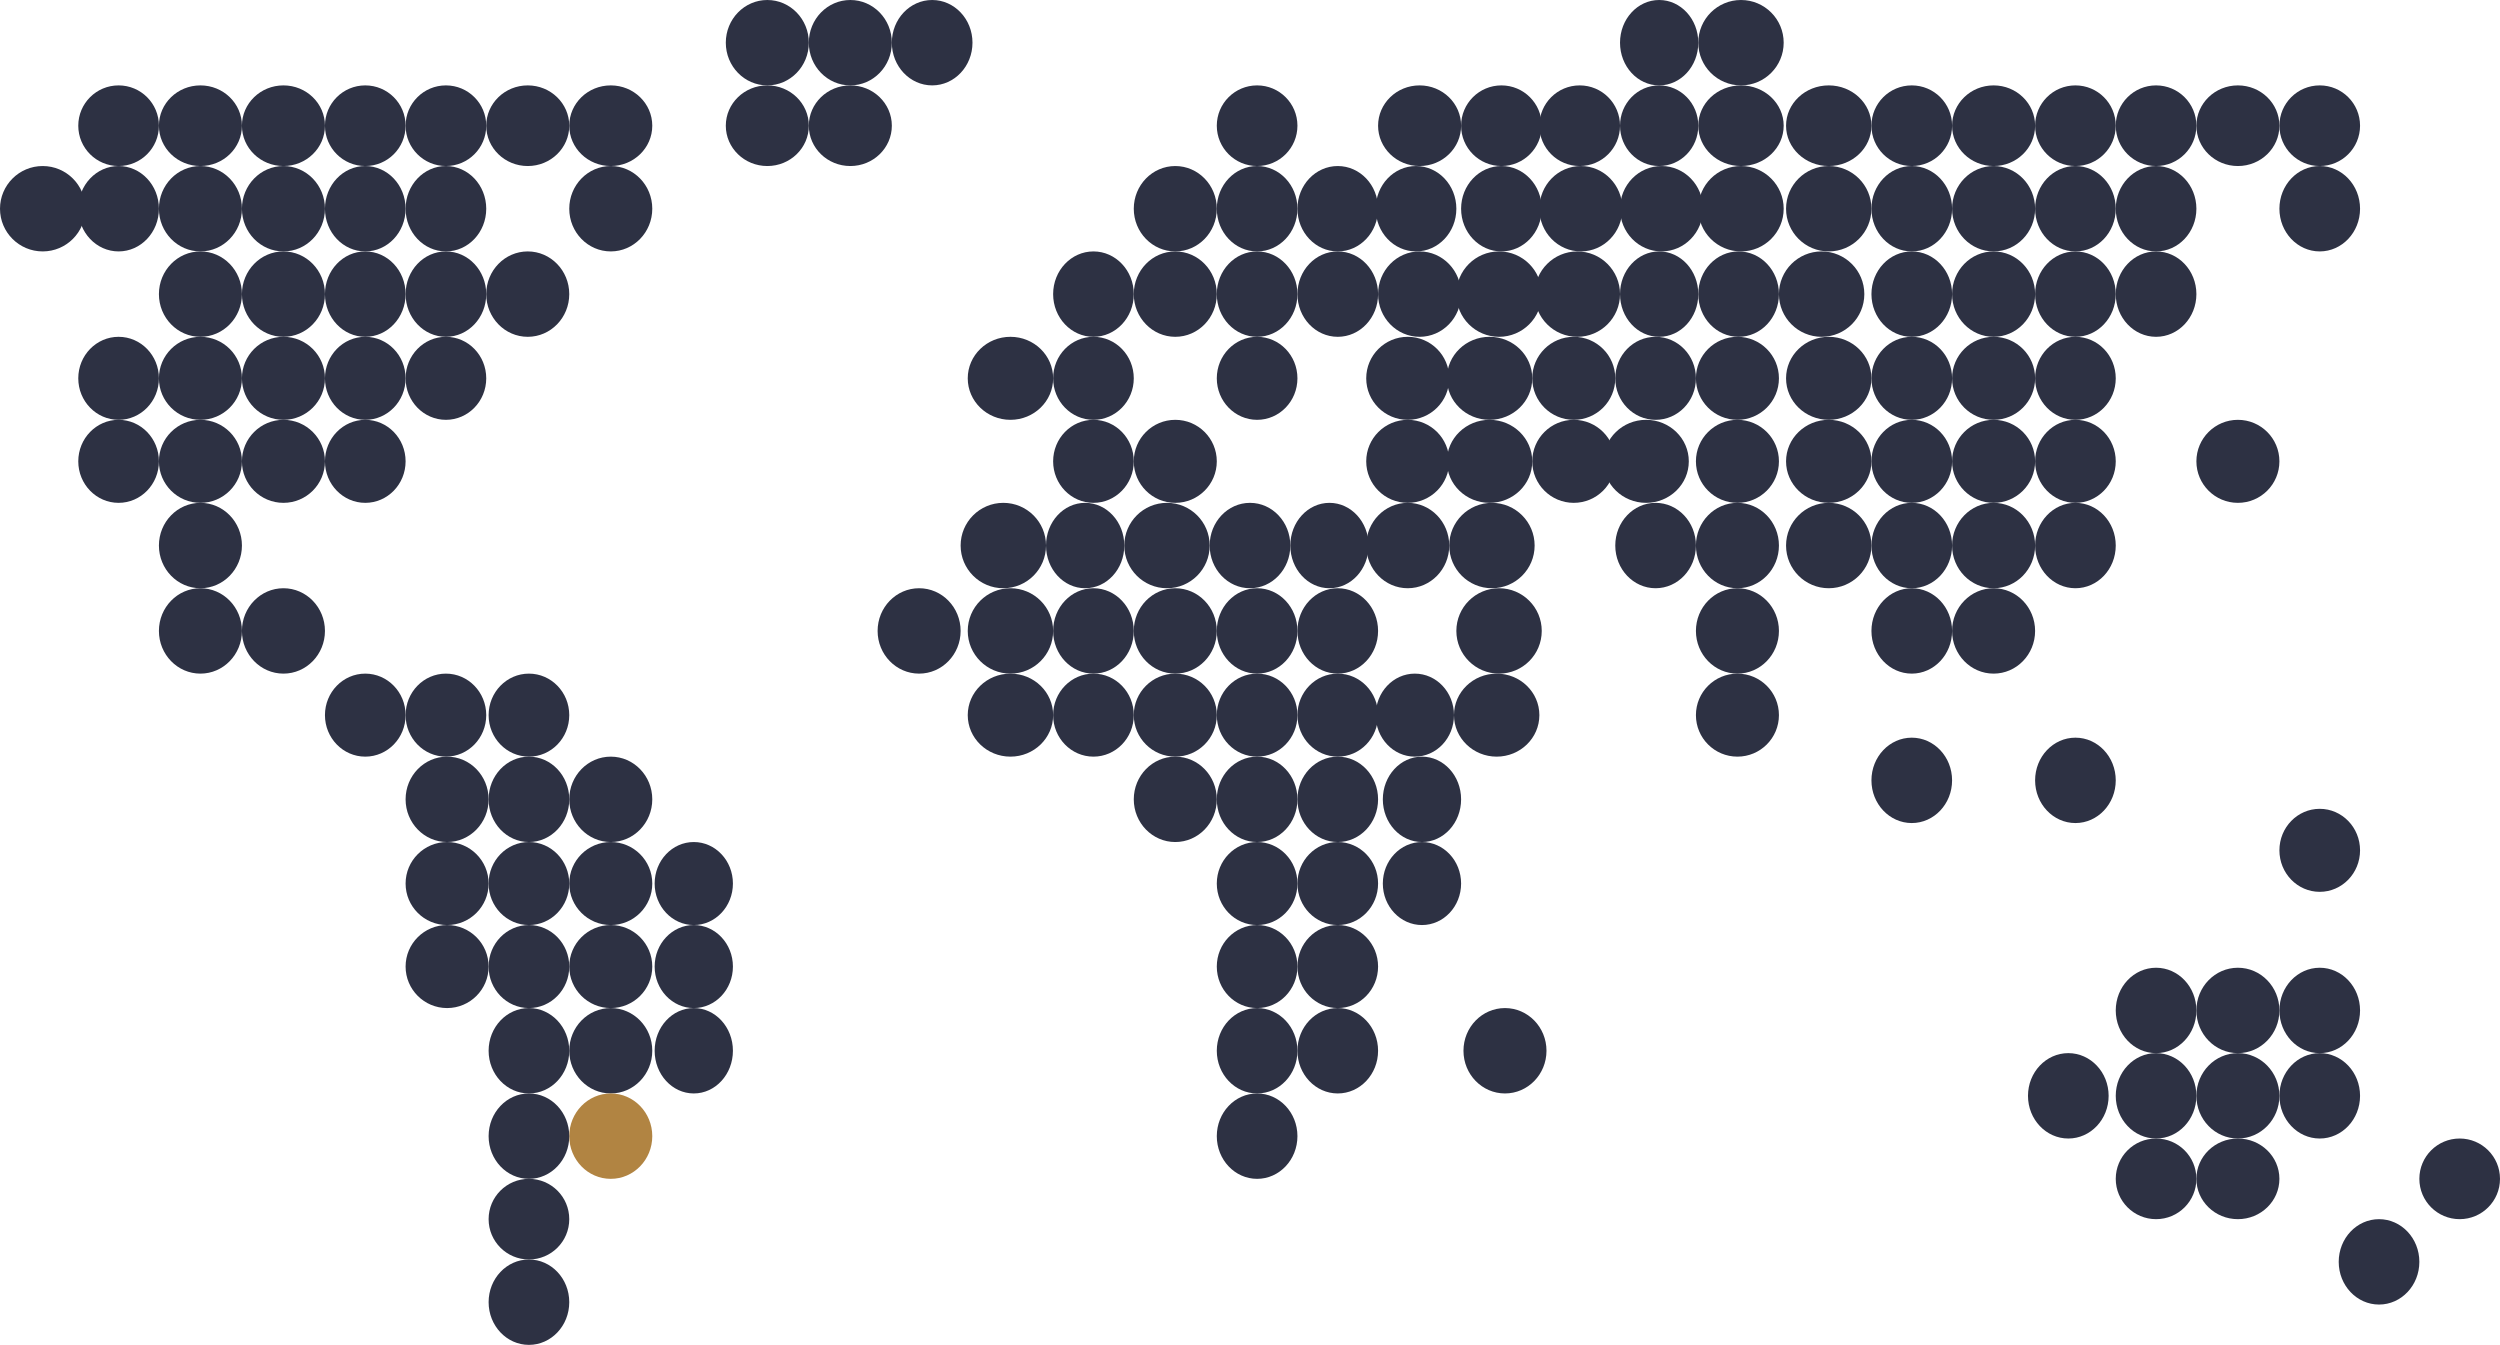 <svg xmlns="http://www.w3.org/2000/svg" width="1054" height="567" viewBox="0 0 1054 567">
  <g id="Grupo_1701" data-name="Grupo 1701" transform="translate(-8667.025 19599)">
    <circle id="Elipse_541" data-name="Elipse 541" cx="17" cy="17" r="17" transform="translate(8700.025 -19563)" fill="#2d3143"/>
    <ellipse id="Elipse_700" data-name="Elipse 700" cx="18" cy="17" rx="18" ry="17" transform="translate(9420.025 -19563)" fill="#2d3143"/>
    <ellipse id="Elipse_558" data-name="Elipse 558" cx="17" cy="18" rx="17" ry="18" transform="translate(8700.025 -19529)" fill="#2d3143"/>
    <circle id="Elipse_701" data-name="Elipse 701" cx="18" cy="18" r="18" transform="translate(9420.025 -19529)" fill="#2d3143"/>
    <circle id="Elipse_590" data-name="Elipse 590" cx="18" cy="18" r="18" transform="translate(8667.025 -19529)" fill="#2d3143"/>
    <circle id="Elipse_702" data-name="Elipse 702" cx="18" cy="18" r="18" transform="translate(9383.025 -19529)" fill="#2d3143"/>
    <ellipse id="Elipse_729" data-name="Elipse 729" cx="17.5" cy="18" rx="17.5" ry="18" transform="translate(9350.025 -19529)" fill="#2d3143"/>
    <ellipse id="Elipse_730" data-name="Elipse 730" cx="17.5" cy="18" rx="17.5" ry="18" transform="translate(9316.025 -19529)" fill="#2d3143"/>
    <ellipse id="Elipse_731" data-name="Elipse 731" cx="17" cy="18" rx="17" ry="18" transform="translate(9247.025 -19529)" fill="#2d3143"/>
    <ellipse id="Elipse_568" data-name="Elipse 568" cx="17" cy="17.5" rx="17" ry="17.5" transform="translate(8700.025 -19457)" fill="#2d3143"/>
    <ellipse id="Elipse_717" data-name="Elipse 717" cx="18" cy="17.5" rx="18" ry="17.5" transform="translate(9420.025 -19457)" fill="#2d3143"/>
    <circle id="Elipse_745" data-name="Elipse 745" cx="17.5" cy="17.5" r="17.5" transform="translate(9313.025 -19457)" fill="#2d3143"/>
    <ellipse id="Elipse_753" data-name="Elipse 753" cx="18" cy="17.5" rx="18" ry="17.5" transform="translate(9277.025 -19457)" fill="#2d3143"/>
    <ellipse id="Elipse_627" data-name="Elipse 627" cx="18" cy="17.5" rx="18" ry="17.5" transform="translate(9075.025 -19457)" fill="#2d3143"/>
    <ellipse id="Elipse_573" data-name="Elipse 573" cx="17" cy="17.5" rx="17" ry="17.5" transform="translate(8700.025 -19422)" fill="#2d3143"/>
    <ellipse id="Elipse_724" data-name="Elipse 724" cx="18" cy="17.5" rx="18" ry="17.5" transform="translate(9420.025 -19422)" fill="#2d3143"/>
    <circle id="Elipse_744" data-name="Elipse 744" cx="17.5" cy="17.5" r="17.5" transform="translate(9313.025 -19422)" fill="#2d3143"/>
    <ellipse id="Elipse_752" data-name="Elipse 752" cx="18" cy="17.5" rx="18" ry="17.5" transform="translate(9277.025 -19422)" fill="#2d3143"/>
    <circle id="Elipse_755" data-name="Elipse 755" cx="17.5" cy="17.5" r="17.5" transform="translate(9243.025 -19422)" fill="#2d3143"/>
    <circle id="Elipse_758" data-name="Elipse 758" cx="17.5" cy="17.5" r="17.5" transform="translate(9243.025 -19457)" fill="#2d3143"/>
    <circle id="Elipse_740" data-name="Elipse 740" cx="18" cy="18" r="18" transform="translate(9420.025 -19387)" fill="#2d3143"/>
    <circle id="Elipse_754" data-name="Elipse 754" cx="18" cy="18" r="18" transform="translate(9278.025 -19387)" fill="#2d3143"/>
    <circle id="Elipse_764" data-name="Elipse 764" cx="18" cy="18" r="18" transform="translate(9281.025 -19351)" fill="#2d3143"/>
    <ellipse id="Elipse_765" data-name="Elipse 765" cx="18" cy="17.5" rx="18" ry="17.5" transform="translate(9280.025 -19315)" fill="#2d3143"/>
    <ellipse id="Elipse_756" data-name="Elipse 756" cx="17.5" cy="18" rx="17.5" ry="18" transform="translate(9243.025 -19387)" fill="#2d3143"/>
    <circle id="Elipse_641" data-name="Elipse 641" cx="18" cy="18" r="18" transform="translate(9072.025 -19387)" fill="#2d3143"/>
    <circle id="Elipse_651" data-name="Elipse 651" cx="18" cy="18" r="18" transform="translate(9075.025 -19351)" fill="#2d3143"/>
    <ellipse id="Elipse_757" data-name="Elipse 757" cx="17.5" cy="18" rx="17.5" ry="18" transform="translate(9037.025 -19351)" fill="#2d3143"/>
    <ellipse id="Elipse_658" data-name="Elipse 658" cx="18" cy="17.5" rx="18" ry="17.5" transform="translate(9075.025 -19315)" fill="#2d3143"/>
    <ellipse id="Elipse_544" data-name="Elipse 544" cx="17.5" cy="17" rx="17.5" ry="17" transform="translate(8769.025 -19563)" fill="#2d3143"/>
    <ellipse id="Elipse_705" data-name="Elipse 705" cx="17.5" cy="17" rx="17.5" ry="17" transform="translate(9490.025 -19563)" fill="#2d3143"/>
    <ellipse id="Elipse_556" data-name="Elipse 556" cx="17.5" cy="18" rx="17.5" ry="18" transform="translate(8769.025 -19529)" fill="#2d3143"/>
    <ellipse id="Elipse_706" data-name="Elipse 706" cx="17.5" cy="18" rx="17.5" ry="18" transform="translate(9490.025 -19529)" fill="#2d3143"/>
    <ellipse id="Elipse_630" data-name="Elipse 630" cx="17.5" cy="18" rx="17.5" ry="18" transform="translate(9145.025 -19529)" fill="#2d3143"/>
    <ellipse id="Elipse_561" data-name="Elipse 561" cx="17.5" cy="18" rx="17.5" ry="18" transform="translate(8769.025 -19493)" fill="#2d3143"/>
    <ellipse id="Elipse_707" data-name="Elipse 707" cx="17.5" cy="18" rx="17.5" ry="18" transform="translate(9490.025 -19493)" fill="#2d3143"/>
    <circle id="Elipse_735" data-name="Elipse 735" cx="18" cy="18" r="18" transform="translate(9314.025 -19493)" fill="#2d3143"/>
    <circle id="Elipse_736" data-name="Elipse 736" cx="18" cy="18" r="18" transform="translate(9281.025 -19493)" fill="#2d3143"/>
    <ellipse id="Elipse_631" data-name="Elipse 631" cx="17.5" cy="18" rx="17.5" ry="18" transform="translate(9145.025 -19493)" fill="#2d3143"/>
    <circle id="Elipse_566" data-name="Elipse 566" cx="17.5" cy="17.5" r="17.5" transform="translate(8769.025 -19457)" fill="#2d3143"/>
    <circle id="Elipse_718" data-name="Elipse 718" cx="17.5" cy="17.5" r="17.5" transform="translate(9490.025 -19457)" fill="#2d3143"/>
    <circle id="Elipse_750" data-name="Elipse 750" cx="17.5" cy="17.5" r="17.5" transform="translate(9382.025 -19457)" fill="#2d3143"/>
    <circle id="Elipse_571" data-name="Elipse 571" cx="17.5" cy="17.5" r="17.5" transform="translate(8769.025 -19422)" fill="#2d3143"/>
    <circle id="Elipse_725" data-name="Elipse 725" cx="17.5" cy="17.5" r="17.5" transform="translate(9490.025 -19422)" fill="#2d3143"/>
    <circle id="Elipse_748" data-name="Elipse 748" cx="17.5" cy="17.5" r="17.5" transform="translate(9382.025 -19422)" fill="#2d3143"/>
    <ellipse id="Elipse_751" data-name="Elipse 751" cx="18" cy="17.5" rx="18" ry="17.5" transform="translate(9343.025 -19422)" fill="#2d3143"/>
    <ellipse id="Elipse_738" data-name="Elipse 738" cx="17.5" cy="18" rx="17.5" ry="18" transform="translate(9490.025 -19387)" fill="#2d3143"/>
    <ellipse id="Elipse_749" data-name="Elipse 749" cx="17.5" cy="18" rx="17.5" ry="18" transform="translate(9382.025 -19387)" fill="#2d3143"/>
    <ellipse id="Elipse_759" data-name="Elipse 759" cx="17.5" cy="18" rx="17.5" ry="18" transform="translate(9382.025 -19351)" fill="#2d3143"/>
    <circle id="Elipse_760" data-name="Elipse 760" cx="17.5" cy="17.5" r="17.5" transform="translate(9382.025 -19315)" fill="#2d3143"/>
    <ellipse id="Elipse_741" data-name="Elipse 741" cx="17.5" cy="18" rx="17.5" ry="18" transform="translate(9490.025 -19351)" fill="#2d3143"/>
    <circle id="Elipse_633" data-name="Elipse 633" cx="17.5" cy="17.5" r="17.5" transform="translate(9145.025 -19422)" fill="#2d3143"/>
    <circle id="Elipse_642" data-name="Elipse 642" cx="18" cy="18" r="18" transform="translate(9141.025 -19387)" fill="#2d3143"/>
    <ellipse id="Elipse_581" data-name="Elipse 581" cx="17.5" cy="18" rx="17.5" ry="18" transform="translate(8769.025 -19351)" fill="#2d3143"/>
    <ellipse id="Elipse_652" data-name="Elipse 652" cx="17.5" cy="18" rx="17.5" ry="18" transform="translate(9145.025 -19351)" fill="#2d3143"/>
    <circle id="Elipse_659" data-name="Elipse 659" cx="17.5" cy="17.5" r="17.5" transform="translate(9145.025 -19315)" fill="#2d3143"/>
    <ellipse id="Elipse_595" data-name="Elipse 595" cx="17.5" cy="18" rx="17.5" ry="18" transform="translate(8838.025 -19280)" fill="#2d3143"/>
    <ellipse id="Elipse_660" data-name="Elipse 660" cx="17.5" cy="18" rx="17.5" ry="18" transform="translate(9145.025 -19280)" fill="#2d3143"/>
    <circle id="Elipse_599" data-name="Elipse 599" cx="17.5" cy="17.5" r="17.5" transform="translate(8838.025 -19244)" fill="#2d3143"/>
    <circle id="Elipse_603" data-name="Elipse 603" cx="17.5" cy="17.5" r="17.5" transform="translate(8838.025 -19209)" fill="#2d3143"/>
    <ellipse id="Elipse_545" data-name="Elipse 545" cx="17.5" cy="17" rx="17.5" ry="17" transform="translate(8872.025 -19563)" fill="#2d3143"/>
    <ellipse id="Elipse_715" data-name="Elipse 715" cx="17.5" cy="17" rx="17.5" ry="17" transform="translate(9593.025 -19563)" fill="#2d3143"/>
    <ellipse id="Elipse_767" data-name="Elipse 767" cx="17.5" cy="18" rx="17.5" ry="18" transform="translate(9593.025 -19191)" fill="#2d3143"/>
    <ellipse id="Elipse_770" data-name="Elipse 770" cx="17.5" cy="18" rx="17.5" ry="18" transform="translate(9593.025 -19155)" fill="#2d3143"/>
    <ellipse id="Elipse_773" data-name="Elipse 773" cx="17.5" cy="17" rx="17.5" ry="17" transform="translate(9593.025 -19119)" fill="#2d3143"/>
    <ellipse id="Elipse_653" data-name="Elipse 653" cx="17.5" cy="17" rx="17.5" ry="17" transform="translate(9248.025 -19563)" fill="#2d3143"/>
    <ellipse id="Elipse_589" data-name="Elipse 589" cx="17.5" cy="18" rx="17.5" ry="18" transform="translate(8872.025 -19493)" fill="#2d3143"/>
    <circle id="Elipse_716" data-name="Elipse 716" cx="17.5" cy="17.5" r="17.5" transform="translate(9593.025 -19422)" fill="#2d3143"/>
    <circle id="Elipse_732" data-name="Elipse 732" cx="18" cy="18" r="18" transform="translate(9417.025 -19493)" fill="#2d3143"/>
    <ellipse id="Elipse_654" data-name="Elipse 654" cx="17.5" cy="18" rx="17.5" ry="18" transform="translate(9248.025 -19493)" fill="#2d3143"/>
    <ellipse id="Elipse_548" data-name="Elipse 548" cx="17.5" cy="18" rx="17.5" ry="18" transform="translate(9008.025 -19599)" fill="#2d3143"/>
    <circle id="Elipse_681" data-name="Elipse 681" cx="18" cy="18" r="18" transform="translate(9383.025 -19599)" fill="#2d3143"/>
    <ellipse id="Elipse_551" data-name="Elipse 551" cx="17.5" cy="17" rx="17.5" ry="17" transform="translate(9008.025 -19563)" fill="#2d3143"/>
    <ellipse id="Elipse_682" data-name="Elipse 682" cx="18" cy="17" rx="18" ry="17" transform="translate(9383.025 -19563)" fill="#2d3143"/>
    <ellipse id="Elipse_542" data-name="Elipse 542" cx="17.5" cy="17" rx="17.5" ry="17" transform="translate(8734.025 -19563)" fill="#2d3143"/>
    <circle id="Elipse_703" data-name="Elipse 703" cx="17" cy="17" r="17" transform="translate(9456.025 -19563)" fill="#2d3143"/>
    <ellipse id="Elipse_557" data-name="Elipse 557" cx="17.5" cy="18" rx="17.5" ry="18" transform="translate(8734.025 -19529)" fill="#2d3143"/>
    <ellipse id="Elipse_704" data-name="Elipse 704" cx="17" cy="18" rx="17" ry="18" transform="translate(9456.025 -19529)" fill="#2d3143"/>
    <ellipse id="Elipse_562" data-name="Elipse 562" cx="17.5" cy="18" rx="17.5" ry="18" transform="translate(8734.025 -19493)" fill="#2d3143"/>
    <ellipse id="Elipse_708" data-name="Elipse 708" cx="17" cy="18" rx="17" ry="18" transform="translate(9456.025 -19493)" fill="#2d3143"/>
    <ellipse id="Elipse_626" data-name="Elipse 626" cx="17" cy="18" rx="17" ry="18" transform="translate(9111.025 -19493)" fill="#2d3143"/>
    <circle id="Elipse_567" data-name="Elipse 567" cx="17.5" cy="17.5" r="17.5" transform="translate(8734.025 -19457)" fill="#2d3143"/>
    <ellipse id="Elipse_719" data-name="Elipse 719" cx="17" cy="17.5" rx="17" ry="17.5" transform="translate(9456.025 -19457)" fill="#2d3143"/>
    <ellipse id="Elipse_746" data-name="Elipse 746" cx="17" cy="17.5" rx="17" ry="17.5" transform="translate(9348.025 -19457)" fill="#2d3143"/>
    <ellipse id="Elipse_634" data-name="Elipse 634" cx="17" cy="17.5" rx="17" ry="17.5" transform="translate(9111.025 -19457)" fill="#2d3143"/>
    <circle id="Elipse_572" data-name="Elipse 572" cx="17.5" cy="17.5" r="17.5" transform="translate(8734.025 -19422)" fill="#2d3143"/>
    <ellipse id="Elipse_726" data-name="Elipse 726" cx="17" cy="17.5" rx="17" ry="17.5" transform="translate(9456.025 -19422)" fill="#2d3143"/>
    <ellipse id="Elipse_739" data-name="Elipse 739" cx="17" cy="18" rx="17" ry="18" transform="translate(9456.025 -19387)" fill="#2d3143"/>
    <ellipse id="Elipse_747" data-name="Elipse 747" cx="17" cy="18" rx="17" ry="18" transform="translate(9348.025 -19387)" fill="#2d3143"/>
    <ellipse id="Elipse_742" data-name="Elipse 742" cx="17" cy="18" rx="17" ry="18" transform="translate(9456.025 -19351)" fill="#2d3143"/>
    <ellipse id="Elipse_761" data-name="Elipse 761" cx="17" cy="18" rx="17" ry="18" transform="translate(9456.025 -19288)" fill="#2d3143"/>
    <ellipse id="Elipse_635" data-name="Elipse 635" cx="17" cy="17.5" rx="17" ry="17.5" transform="translate(9111.025 -19422)" fill="#2d3143"/>
    <ellipse id="Elipse_577" data-name="Elipse 577" cx="17.5" cy="18" rx="17.5" ry="18" transform="translate(8734.025 -19387)" fill="#2d3143"/>
    <ellipse id="Elipse_643" data-name="Elipse 643" cx="16.5" cy="18" rx="16.5" ry="18" transform="translate(9108.025 -19387)" fill="#2d3143"/>
    <ellipse id="Elipse_582" data-name="Elipse 582" cx="17.5" cy="18" rx="17.5" ry="18" transform="translate(8734.025 -19351)" fill="#2d3143"/>
    <ellipse id="Elipse_655" data-name="Elipse 655" cx="17" cy="18" rx="17" ry="18" transform="translate(9111.025 -19351)" fill="#2d3143"/>
    <ellipse id="Elipse_661" data-name="Elipse 661" cx="17" cy="17.5" rx="17" ry="17.5" transform="translate(9111.025 -19315)" fill="#2d3143"/>
    <circle id="Elipse_547" data-name="Elipse 547" cx="17" cy="17" r="17" transform="translate(8838.025 -19563)" fill="#2d3143"/>
    <circle id="Elipse_712" data-name="Elipse 712" cx="17" cy="17" r="17" transform="translate(9559.025 -19563)" fill="#2d3143"/>
    <ellipse id="Elipse_768" data-name="Elipse 768" cx="17" cy="18" rx="17" ry="18" transform="translate(9559.025 -19191)" fill="#2d3143"/>
    <ellipse id="Elipse_771" data-name="Elipse 771" cx="17" cy="18" rx="17" ry="18" transform="translate(9559.025 -19155)" fill="#2d3143"/>
    <ellipse id="Elipse_775" data-name="Elipse 775" cx="17" cy="18" rx="17" ry="18" transform="translate(9522.025 -19155)" fill="#2d3143"/>
    <circle id="Elipse_774" data-name="Elipse 774" cx="17" cy="17" r="17" transform="translate(9559.025 -19119)" fill="#2d3143"/>
    <ellipse id="Elipse_554" data-name="Elipse 554" cx="17" cy="18" rx="17" ry="18" transform="translate(8838.025 -19529)" fill="#2d3143"/>
    <ellipse id="Elipse_713" data-name="Elipse 713" cx="17" cy="18" rx="17" ry="18" transform="translate(9559.025 -19529)" fill="#2d3143"/>
    <ellipse id="Elipse_645" data-name="Elipse 645" cx="17" cy="18" rx="17" ry="18" transform="translate(9214.025 -19529)" fill="#2d3143"/>
    <ellipse id="Elipse_559" data-name="Elipse 559" cx="17" cy="18" rx="17" ry="18" transform="translate(8838.025 -19493)" fill="#2d3143"/>
    <ellipse id="Elipse_714" data-name="Elipse 714" cx="17" cy="18" rx="17" ry="18" transform="translate(9559.025 -19493)" fill="#2d3143"/>
    <ellipse id="Elipse_733" data-name="Elipse 733" cx="17" cy="18" rx="17" ry="18" transform="translate(9383.025 -19493)" fill="#2d3143"/>
    <ellipse id="Elipse_646" data-name="Elipse 646" cx="17" cy="18" rx="17" ry="18" transform="translate(9214.025 -19493)" fill="#2d3143"/>
    <ellipse id="Elipse_564" data-name="Elipse 564" cx="17" cy="17.5" rx="17" ry="17.5" transform="translate(8838.025 -19457)" fill="#2d3143"/>
    <ellipse id="Elipse_649" data-name="Elipse 649" cx="16.5" cy="18" rx="16.5" ry="18" transform="translate(9211.025 -19387)" fill="#2d3143"/>
    <ellipse id="Elipse_656" data-name="Elipse 656" cx="17" cy="18" rx="17" ry="18" transform="translate(9214.025 -19351)" fill="#2d3143"/>
    <ellipse id="Elipse_584" data-name="Elipse 584" cx="17" cy="17.5" rx="17" ry="17.5" transform="translate(8838.025 -19315)" fill="#2d3143"/>
    <ellipse id="Elipse_662" data-name="Elipse 662" cx="17" cy="17.5" rx="17" ry="17.5" transform="translate(9214.025 -19315)" fill="#2d3143"/>
    <ellipse id="Elipse_593" data-name="Elipse 593" cx="17.5" cy="18" rx="17.5" ry="18" transform="translate(8907.025 -19280)" fill="#2d3143"/>
    <ellipse id="Elipse_663" data-name="Elipse 663" cx="17" cy="18" rx="17" ry="18" transform="translate(9214.025 -19280)" fill="#2d3143"/>
    <circle id="Elipse_597" data-name="Elipse 597" cx="17.5" cy="17.5" r="17.5" transform="translate(8907.025 -19244)" fill="#2d3143"/>
    <ellipse id="Elipse_671" data-name="Elipse 671" cx="17" cy="17.5" rx="17" ry="17.5" transform="translate(9214.025 -19244)" fill="#2d3143"/>
    <circle id="Elipse_601" data-name="Elipse 601" cx="17.5" cy="17.5" r="17.5" transform="translate(8907.025 -19209)" fill="#2d3143"/>
    <ellipse id="Elipse_677" data-name="Elipse 677" cx="17" cy="17.5" rx="17" ry="17.5" transform="translate(9214.025 -19209)" fill="#2d3143"/>
    <ellipse id="Elipse_605" data-name="Elipse 605" cx="17.5" cy="18" rx="17.5" ry="18" transform="translate(8907.025 -19174)" fill="#2d3143"/>
    <ellipse id="Elipse_683" data-name="Elipse 683" cx="17" cy="18" rx="17" ry="18" transform="translate(9214.025 -19174)" fill="#2d3143"/>
    <ellipse id="Elipse_609" data-name="Elipse 609" cx="17.5" cy="18" rx="17.5" ry="18" transform="translate(8907.025 -19138)" fill="#b18442"/>
    <ellipse id="Elipse_591" data-name="Elipse 591" cx="17" cy="17.5" rx="17" ry="17.5" transform="translate(8873.025 -19315)" fill="#2d3143"/>
    <ellipse id="Elipse_664" data-name="Elipse 664" cx="16.5" cy="17.5" rx="16.5" ry="17.5" transform="translate(9247.025 -19315)" fill="#2d3143"/>
    <ellipse id="Elipse_665" data-name="Elipse 665" cx="16.5" cy="18" rx="16.5" ry="18" transform="translate(9250.025 -19280)" fill="#2d3143"/>
    <ellipse id="Elipse_596" data-name="Elipse 596" cx="16.5" cy="17.5" rx="16.5" ry="17.5" transform="translate(8943.025 -19244)" fill="#2d3143"/>
    <ellipse id="Elipse_672" data-name="Elipse 672" cx="16.5" cy="17.5" rx="16.5" ry="17.5" transform="translate(9250.025 -19244)" fill="#2d3143"/>
    <ellipse id="Elipse_600" data-name="Elipse 600" cx="16.5" cy="17.5" rx="16.5" ry="17.5" transform="translate(8943.025 -19209)" fill="#2d3143"/>
    <ellipse id="Elipse_604" data-name="Elipse 604" cx="16.5" cy="18" rx="16.5" ry="18" transform="translate(8943.025 -19174)" fill="#2d3143"/>
    <ellipse id="Elipse_699" data-name="Elipse 699" cx="17.5" cy="18" rx="17.5" ry="18" transform="translate(9284.025 -19174)" fill="#2d3143"/>
    <ellipse id="Elipse_550" data-name="Elipse 550" cx="17.5" cy="18" rx="17.5" ry="18" transform="translate(8973.025 -19599)" fill="#2d3143"/>
    <ellipse id="Elipse_674" data-name="Elipse 674" cx="16.5" cy="18" rx="16.5" ry="18" transform="translate(9350.025 -19599)" fill="#2d3143"/>
    <ellipse id="Elipse_552" data-name="Elipse 552" cx="17.5" cy="17" rx="17.5" ry="17" transform="translate(8973.025 -19563)" fill="#2d3143"/>
    <ellipse id="Elipse_675" data-name="Elipse 675" cx="16.5" cy="17" rx="16.5" ry="17" transform="translate(9350.025 -19563)" fill="#2d3143"/>
    <circle id="Elipse_728" data-name="Elipse 728" cx="17" cy="17" r="17" transform="translate(9316.025 -19563)" fill="#2d3143"/>
    <circle id="Elipse_543" data-name="Elipse 543" cx="17" cy="17" r="17" transform="translate(8804.025 -19563)" fill="#2d3143"/>
    <circle id="Elipse_709" data-name="Elipse 709" cx="17" cy="17" r="17" transform="translate(9525.025 -19563)" fill="#2d3143"/>
    <circle id="Elipse_636" data-name="Elipse 636" cx="17" cy="17" r="17" transform="translate(9180.025 -19563)" fill="#2d3143"/>
    <ellipse id="Elipse_555" data-name="Elipse 555" cx="17" cy="18" rx="17" ry="18" transform="translate(8804.025 -19529)" fill="#2d3143"/>
    <ellipse id="Elipse_710" data-name="Elipse 710" cx="17" cy="18" rx="17" ry="18" transform="translate(9525.025 -19529)" fill="#2d3143"/>
    <ellipse id="Elipse_637" data-name="Elipse 637" cx="17" cy="18" rx="17" ry="18" transform="translate(9180.025 -19529)" fill="#2d3143"/>
    <ellipse id="Elipse_560" data-name="Elipse 560" cx="17" cy="18" rx="17" ry="18" transform="translate(8804.025 -19493)" fill="#2d3143"/>
    <ellipse id="Elipse_711" data-name="Elipse 711" cx="17" cy="18" rx="17" ry="18" transform="translate(9525.025 -19493)" fill="#2d3143"/>
    <ellipse id="Elipse_734" data-name="Elipse 734" cx="16.5" cy="18" rx="16.5" ry="18" transform="translate(9350.025 -19493)" fill="#2d3143"/>
    <ellipse id="Elipse_638" data-name="Elipse 638" cx="17" cy="18" rx="17" ry="18" transform="translate(9180.025 -19493)" fill="#2d3143"/>
    <ellipse id="Elipse_565" data-name="Elipse 565" cx="17" cy="17.5" rx="17" ry="17.5" transform="translate(8804.025 -19457)" fill="#2d3143"/>
    <ellipse id="Elipse_721" data-name="Elipse 721" cx="17" cy="17.5" rx="17" ry="17.5" transform="translate(9525.025 -19457)" fill="#2d3143"/>
    <ellipse id="Elipse_639" data-name="Elipse 639" cx="17" cy="17.5" rx="17" ry="17.5" transform="translate(9180.025 -19457)" fill="#2d3143"/>
    <ellipse id="Elipse_570" data-name="Elipse 570" cx="17" cy="17.5" rx="17" ry="17.5" transform="translate(8804.025 -19422)" fill="#2d3143"/>
    <ellipse id="Elipse_727" data-name="Elipse 727" cx="17" cy="17.5" rx="17" ry="17.5" transform="translate(9525.025 -19422)" fill="#2d3143"/>
    <ellipse id="Elipse_737" data-name="Elipse 737" cx="17" cy="18" rx="17" ry="18" transform="translate(9525.025 -19387)" fill="#2d3143"/>
    <ellipse id="Elipse_762" data-name="Elipse 762" cx="17" cy="18" rx="17" ry="18" transform="translate(9525.025 -19288)" fill="#2d3143"/>
    <ellipse id="Elipse_650" data-name="Elipse 650" cx="17" cy="18" rx="17" ry="18" transform="translate(9177.025 -19387)" fill="#2d3143"/>
    <ellipse id="Elipse_657" data-name="Elipse 657" cx="17" cy="18" rx="17" ry="18" transform="translate(9180.025 -19351)" fill="#2d3143"/>
    <ellipse id="Elipse_585" data-name="Elipse 585" cx="17" cy="17.5" rx="17" ry="17.5" transform="translate(8804.025 -19315)" fill="#2d3143"/>
    <ellipse id="Elipse_666" data-name="Elipse 666" cx="17" cy="17.5" rx="17" ry="17.5" transform="translate(9180.025 -19315)" fill="#2d3143"/>
    <ellipse id="Elipse_594" data-name="Elipse 594" cx="17" cy="18" rx="17" ry="18" transform="translate(8873.025 -19280)" fill="#2d3143"/>
    <ellipse id="Elipse_667" data-name="Elipse 667" cx="17" cy="18" rx="17" ry="18" transform="translate(9180.025 -19280)" fill="#2d3143"/>
    <ellipse id="Elipse_598" data-name="Elipse 598" cx="17" cy="17.5" rx="17" ry="17.5" transform="translate(8873.025 -19244)" fill="#2d3143"/>
    <ellipse id="Elipse_673" data-name="Elipse 673" cx="17" cy="17.5" rx="17" ry="17.5" transform="translate(9180.025 -19244)" fill="#2d3143"/>
    <ellipse id="Elipse_602" data-name="Elipse 602" cx="17" cy="17.5" rx="17" ry="17.5" transform="translate(8873.025 -19209)" fill="#2d3143"/>
    <ellipse id="Elipse_679" data-name="Elipse 679" cx="17" cy="17.5" rx="17" ry="17.5" transform="translate(9180.025 -19209)" fill="#2d3143"/>
    <ellipse id="Elipse_606" data-name="Elipse 606" cx="17" cy="18" rx="17" ry="18" transform="translate(8873.025 -19174)" fill="#2d3143"/>
    <ellipse id="Elipse_685" data-name="Elipse 685" cx="17" cy="18" rx="17" ry="18" transform="translate(9180.025 -19174)" fill="#2d3143"/>
    <ellipse id="Elipse_610" data-name="Elipse 610" cx="17" cy="18" rx="17" ry="18" transform="translate(8873.025 -19138)" fill="#2d3143"/>
    <ellipse id="Elipse_689" data-name="Elipse 689" cx="17" cy="18" rx="17" ry="18" transform="translate(9180.025 -19138)" fill="#2d3143"/>
    <circle id="Elipse_614" data-name="Elipse 614" cx="17" cy="17" r="17" transform="translate(8873.025 -19102)" fill="#2d3143"/>
    <ellipse id="Elipse_618" data-name="Elipse 618" cx="17" cy="18" rx="17" ry="18" transform="translate(8873.025 -19068)" fill="#2d3143"/>
    <ellipse id="Elipse_546" data-name="Elipse 546" cx="17.5" cy="17" rx="17.5" ry="17" transform="translate(8907.025 -19563)" fill="#2d3143"/>
    <circle id="Elipse_722" data-name="Elipse 722" cx="17" cy="17" r="17" transform="translate(9628.025 -19563)" fill="#2d3143"/>
    <ellipse id="Elipse_766" data-name="Elipse 766" cx="17" cy="18" rx="17" ry="18" transform="translate(9628.025 -19191)" fill="#2d3143"/>
    <ellipse id="Elipse_769" data-name="Elipse 769" cx="17" cy="18" rx="17" ry="18" transform="translate(9628.025 -19155)" fill="#2d3143"/>
    <ellipse id="Elipse_777" data-name="Elipse 777" cx="17" cy="18" rx="17" ry="18" transform="translate(9653.025 -19085)" fill="#2d3143"/>
    <circle id="Elipse_776" data-name="Elipse 776" cx="17" cy="17" r="17" transform="translate(9687.025 -19119)" fill="#2d3143"/>
    <circle id="Elipse_668" data-name="Elipse 668" cx="17" cy="17" r="17" transform="translate(9283.025 -19563)" fill="#2d3143"/>
    <ellipse id="Elipse_553" data-name="Elipse 553" cx="17.5" cy="18" rx="17.5" ry="18" transform="translate(8907.025 -19529)" fill="#2d3143"/>
    <ellipse id="Elipse_723" data-name="Elipse 723" cx="17" cy="18" rx="17" ry="18" transform="translate(9628.025 -19529)" fill="#2d3143"/>
    <ellipse id="Elipse_763" data-name="Elipse 763" cx="17" cy="17.5" rx="17" ry="17.5" transform="translate(9628.025 -19258)" fill="#2d3143"/>
    <ellipse id="Elipse_669" data-name="Elipse 669" cx="17" cy="18" rx="17" ry="18" transform="translate(9283.025 -19529)" fill="#2d3143"/>
    <ellipse id="Elipse_549" data-name="Elipse 549" cx="17" cy="18" rx="17" ry="18" transform="translate(9043.025 -19599)" fill="#2d3143"/>
  </g>
</svg>
